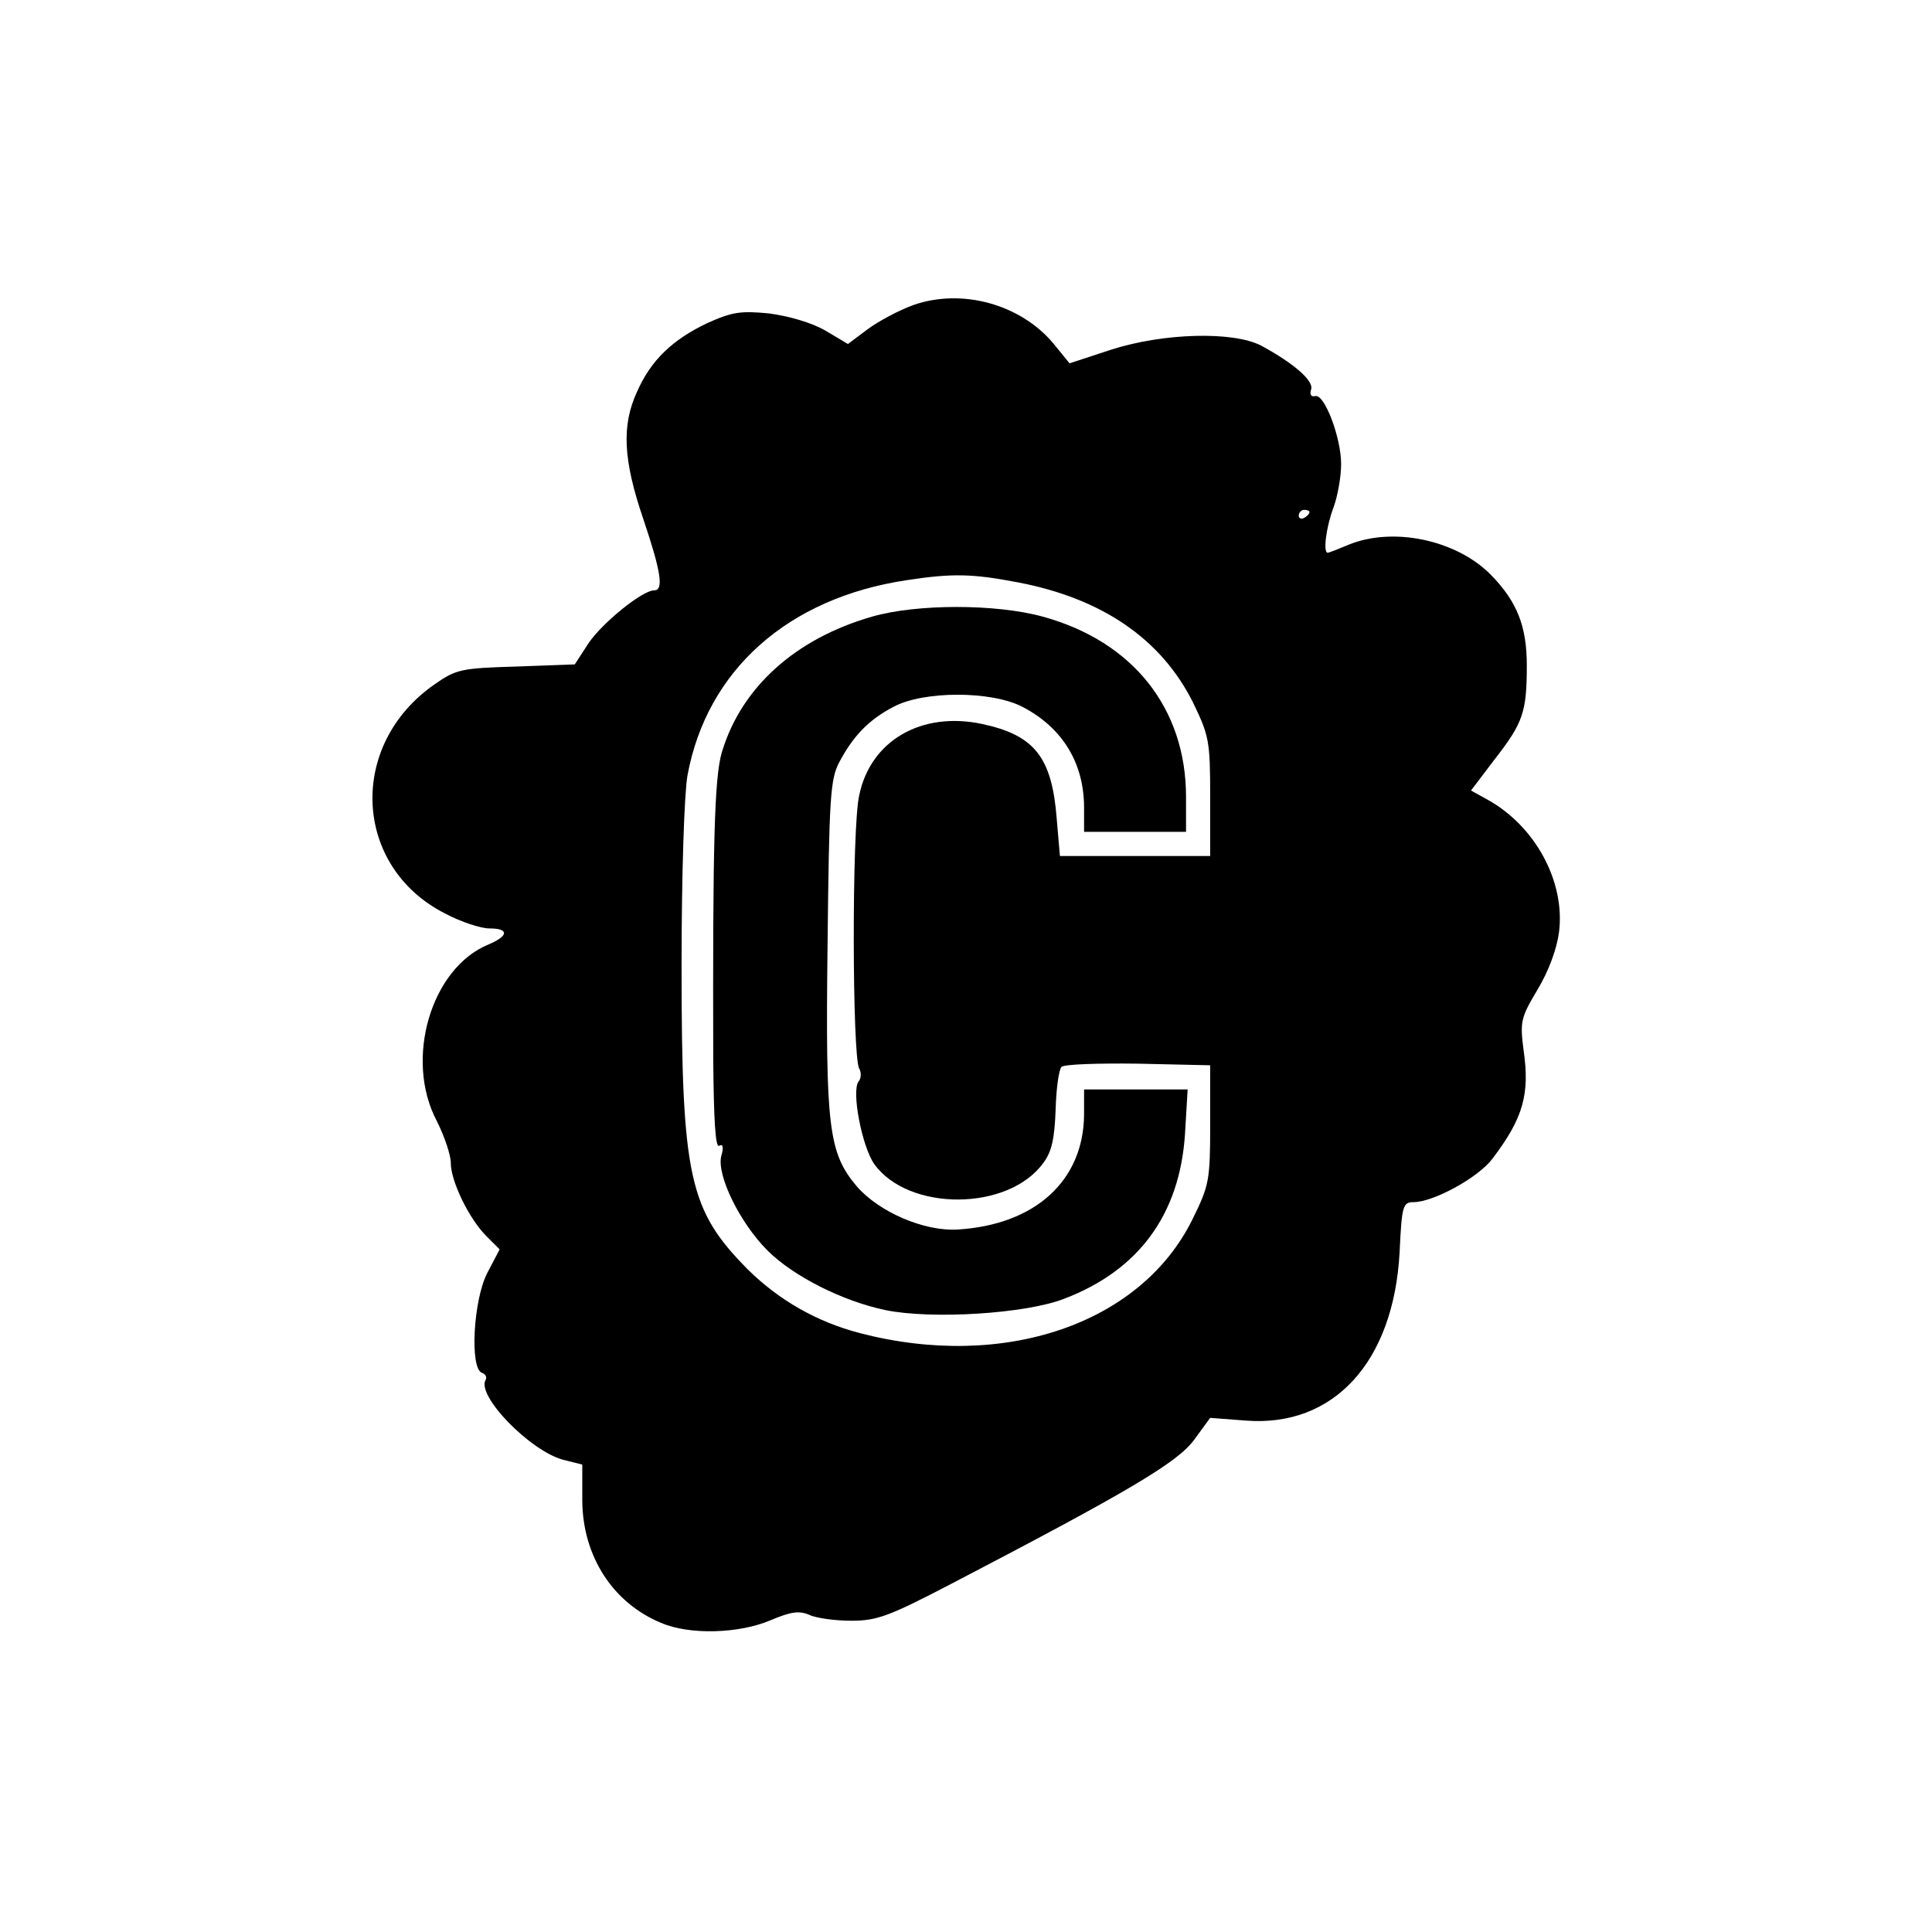 <?xml version="1.0" standalone="no"?>
<!DOCTYPE svg PUBLIC "-//W3C//DTD SVG 20010904//EN"
 "http://www.w3.org/TR/2001/REC-SVG-20010904/DTD/svg10.dtd">
<svg version="1.0" xmlns="http://www.w3.org/2000/svg"
 width="360pt" height="360pt" viewBox="0 0 360 360"
 preserveAspectRatio="xMidYMid meet">

<g transform="translate(0,360) scale(0.1,-0.1)"
fill="#000000" stroke="none">
<path d="M1703 3032 c-28 -10 -67 -31 -87 -46 l-36 -27 -42 25 c-26 15 -68 27
-105 32 -53 5 -68 3 -115 -18 -65 -31 -105 -69 -131 -128 -29 -63 -26 -127 12
-238 33 -98 38 -132 20 -132 -22 0 -96 -60 -122 -98 l-26 -40 -109 -4 c-102
-3 -112 -5 -152 -33 -163 -113 -152 -340 19 -427 30 -16 67 -28 83 -28 37 0
36 -14 -2 -30 -107 -44 -157 -214 -96 -329 14 -28 26 -63 26 -78 0 -34 34
-104 66 -136 l25 -25 -23 -44 c-26 -50 -33 -178 -10 -186 6 -2 10 -8 7 -13
-18 -29 82 -132 144 -149 l36 -9 0 -68 c1 -103 57 -190 147 -227 53 -23 146
-20 204 5 38 16 53 18 72 10 12 -6 48 -11 78 -11 48 0 70 8 187 69 332 173
421 226 452 268 l30 41 66 -5 c164 -13 276 109 287 314 4 86 6 93 26 93 37 0
121 46 147 81 57 75 70 120 58 202 -7 54 -5 61 26 113 21 35 36 76 40 107 12
95 -45 199 -135 248 l-29 16 44 58 c53 68 60 88 60 175 0 73 -18 119 -67 169
-64 65 -182 90 -265 56 -19 -8 -37 -15 -39 -15 -9 0 -3 48 11 85 8 22 14 58
14 80 0 50 -31 131 -48 127 -8 -2 -11 3 -8 12 6 16 -32 49 -93 82 -52 27 -182
24 -281 -8 l-76 -25 -31 38 c-61 72 -169 102 -259 71z m737 -386 c0 -3 -4 -8
-10 -11 -5 -3 -10 -1 -10 4 0 6 5 11 10 11 6 0 10 -2 10 -4z m-544 -131 c158
-30 268 -106 327 -224 30 -62 32 -72 32 -176 l0 -110 -140 0 -140 0 -6 70 c-9
114 -41 155 -139 176 -113 24 -208 -31 -229 -133 -14 -61 -13 -488 0 -509 4
-7 4 -18 -1 -24 -14 -17 6 -121 29 -154 64 -89 250 -88 315 2 16 21 21 46 23
99 1 39 6 75 11 80 5 5 69 7 143 6 l134 -3 0 -110 c0 -105 -2 -114 -33 -177
-96 -195 -351 -282 -620 -212 -80 21 -150 61 -208 118 -110 111 -124 171 -124
567 0 169 5 320 11 354 36 196 187 331 409 364 85 13 122 12 206 -4z"/>
<path d="M1625 2451 c-143 -41 -244 -132 -280 -253 -14 -47 -17 -174 -16 -571
1 -114 4 -166 11 -162 7 4 9 -2 4 -19 -9 -36 35 -125 86 -176 48 -48 139 -94
219 -111 86 -18 263 -7 334 21 139 53 215 157 225 306 l5 84 -97 0 -96 0 0
-47 c-1 -123 -91 -205 -235 -214 -63 -4 -148 33 -189 81 -52 62 -58 109 -54
447 3 278 5 311 22 343 26 49 55 79 101 103 56 30 182 30 240 0 75 -39 115
-105 115 -188 l0 -45 95 0 95 0 0 65 c0 165 -99 290 -267 336 -87 24 -235 24
-318 0z"/>
</g>
</svg>
